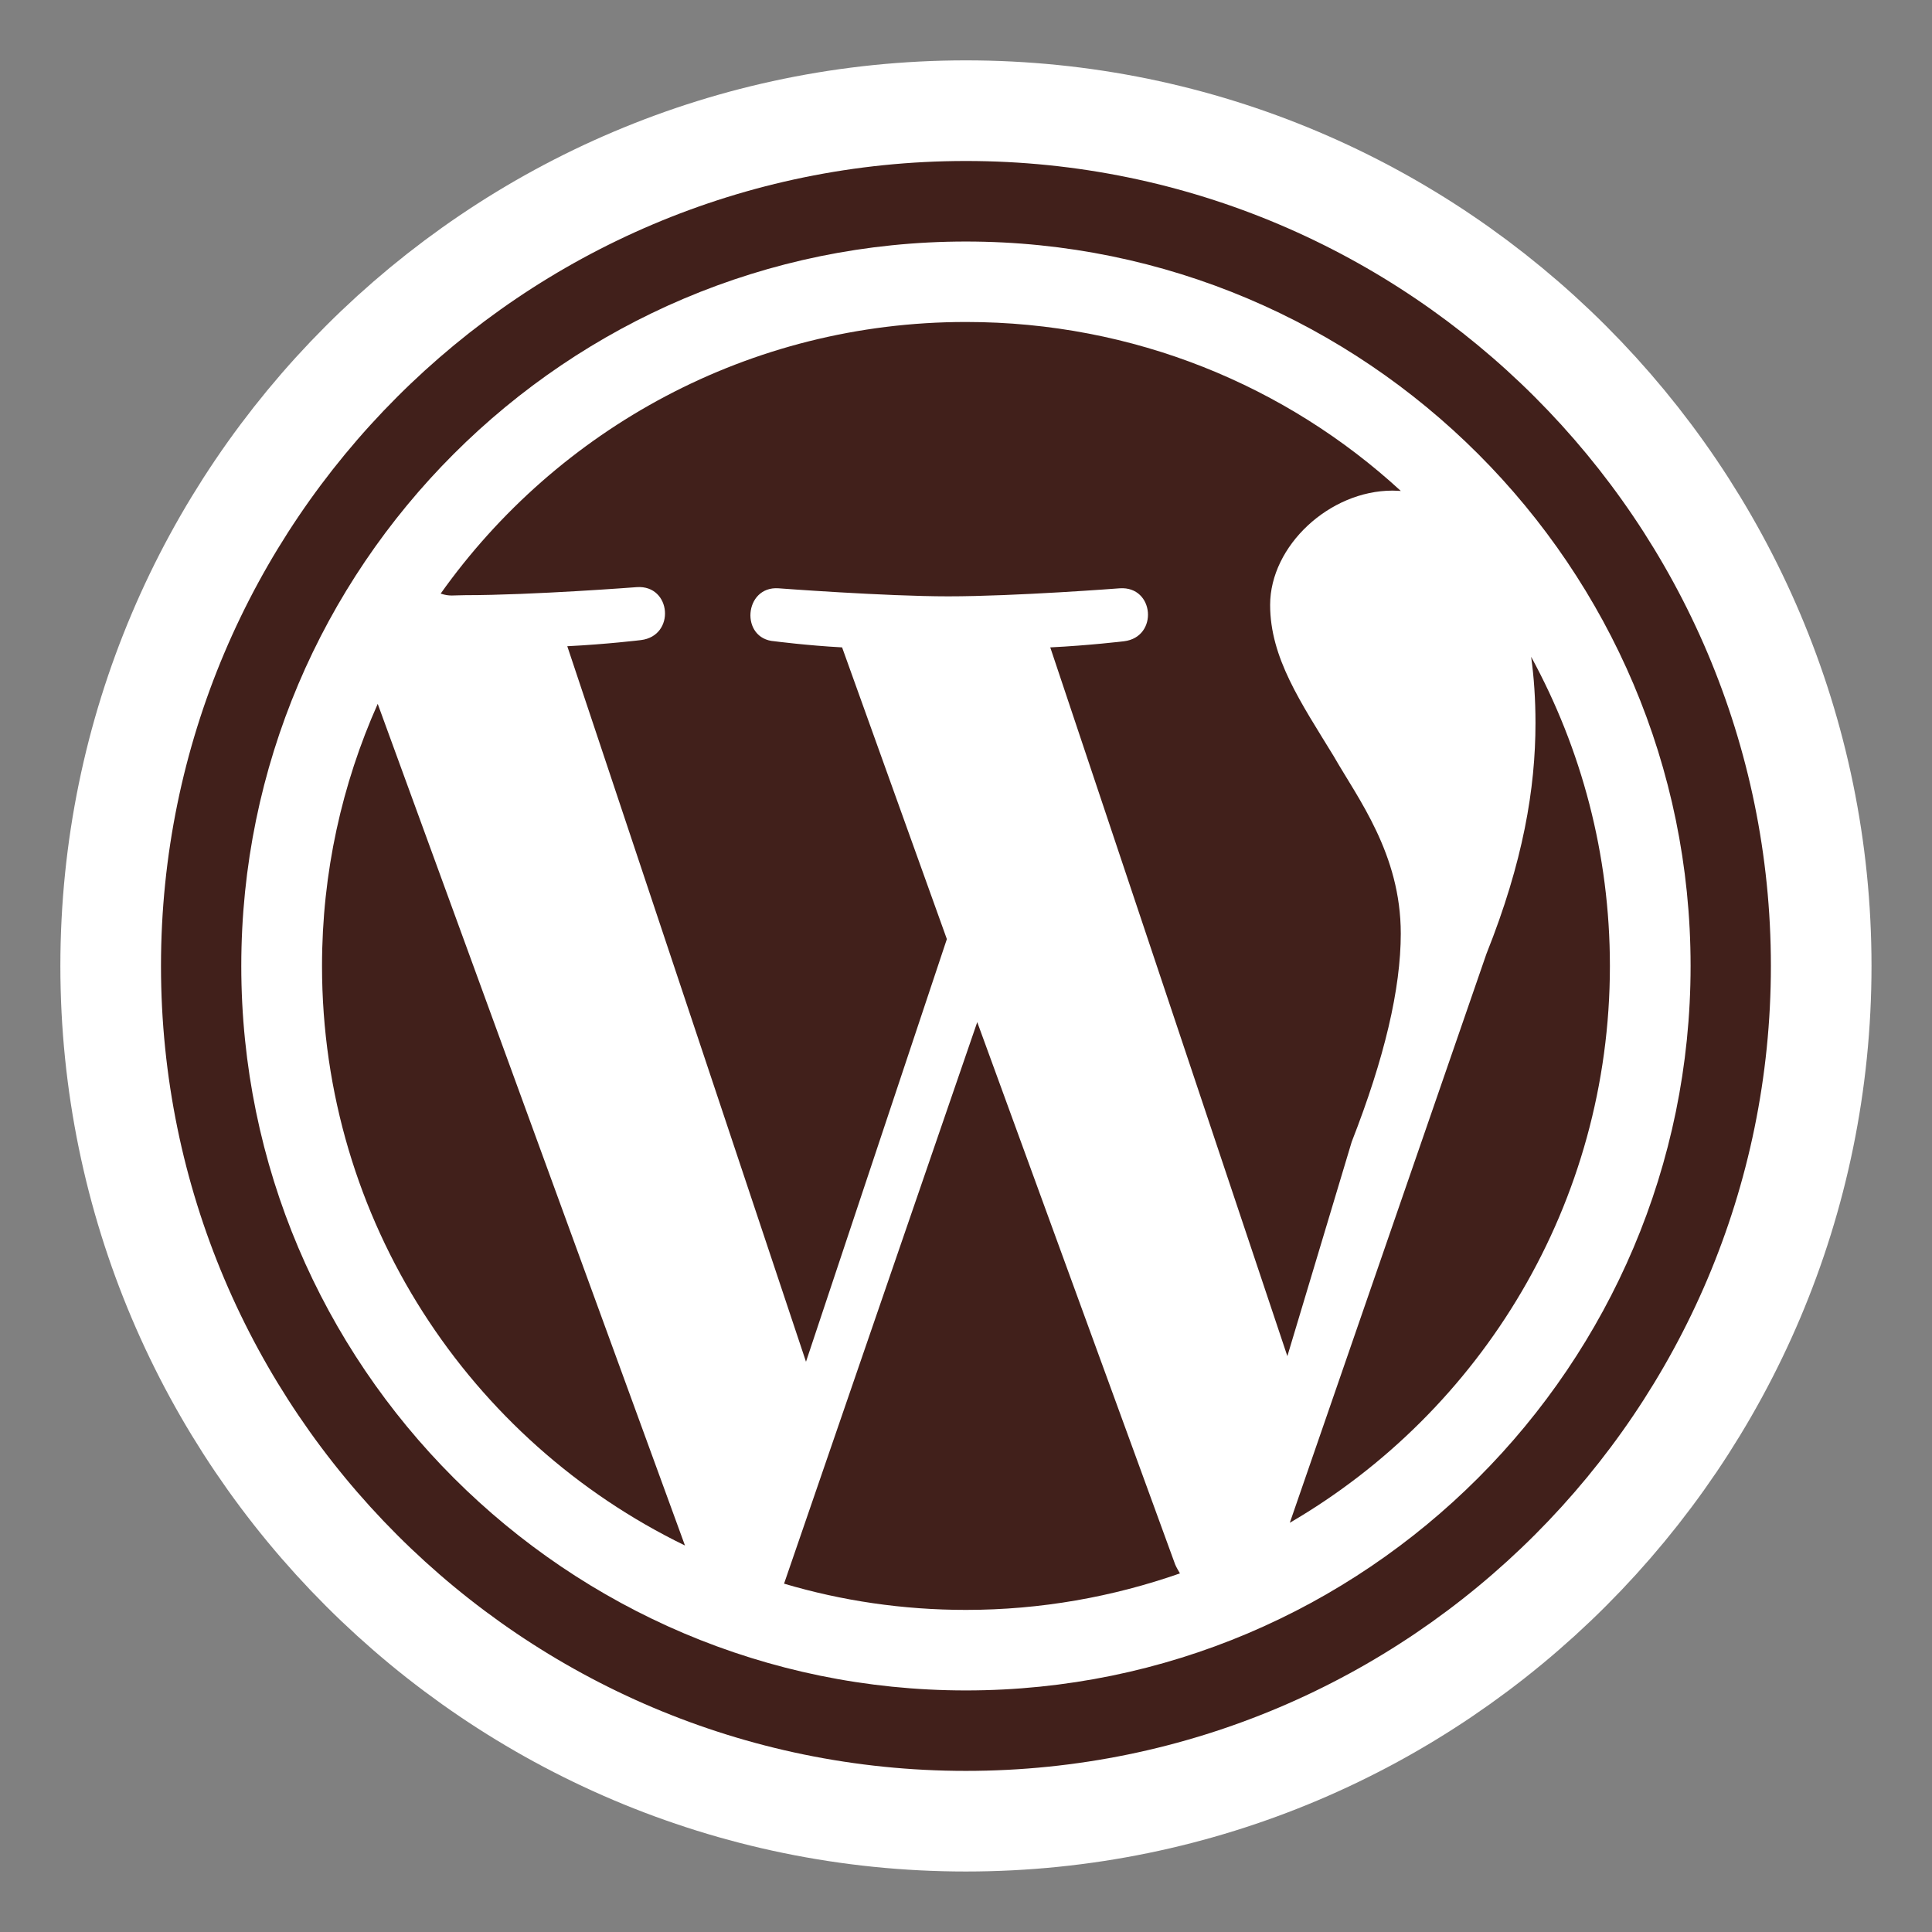 <svg xmlns="http://www.w3.org/2000/svg" x="0px" y="0px" width="24" height="24" viewBox="0,0,256,256">
<rect x="0" y="0" width="256" height="256" fill="#808080" stroke="none"/>
<g fill="none" fill-rule="nonzero" stroke="none" stroke-width="none" stroke-linecap="butt" stroke-linejoin="none" stroke-miterlimit="10" stroke-dasharray="" stroke-dashoffset="0" font-family="none" font-weight="none" font-size="none" text-anchor="none" style="mix-blend-mode: normal"><path transform="scale(5.333,5.333)" d="M24,4c11.03,0 20,8.976 20,20c0,11.024 -8.97,20 -20.001,20c-11.029,0 -19.999,-8.976 -19.999,-20c0,-11.024 8.97,-20 20,-20z" id="strokeMainSVG" fill="#ffffff" stroke="#ffffff" stroke-width="5" stroke-linejoin="round"></path><g transform="scale(5.333,5.333)" stroke="none" stroke-width="1" stroke-linejoin="miter"><path d="M24,4.05c-11.018,0 -19.95,8.932 -19.95,19.95c0,11.018 8.932,19.95 19.95,19.95c11.018,0 19.95,-8.932 19.95,-19.95c0,-11.018 -8.932,-19.95 -19.95,-19.95z" fill="#ffffff"></path><path d="M8.001,24c0,6.336 3.68,11.806 9.018,14.4l-7.634,-20.912c-0.887,1.991 -1.384,4.188 -1.384,6.512zM34.804,23.194c0,-1.977 -1.063,-3.35 -1.67,-4.412c-0.813,-1.329 -1.576,-2.437 -1.576,-3.752c0,-1.465 1.471,-2.84 3.041,-2.84c0.071,0 0.135,0.006 0.206,0.008c-2.844,-2.614 -6.637,-4.198 -10.804,-4.198c-5.389,0 -10.153,2.666 -13.052,6.749c0.228,0.074 0.307,0.039 0.611,0.039c1.669,0 4.264,-0.2 4.264,-0.2c0.86,-0.057 0.965,1.212 0.099,1.316c0,0 -0.864,0.105 -1.828,0.152l5.931,17.778l3.5,-10.501l-2.603,-7.248c-0.861,-0.046 -1.679,-0.152 -1.679,-0.152c-0.862,-0.056 -0.762,-1.375 0.098,-1.316c0,0 2.648,0.2 4.217,0.2c1.675,0 4.264,-0.2 4.264,-0.2c0.861,-0.057 0.965,1.212 0.104,1.316c0,0 -0.87,0.105 -1.832,0.152l5.891,17.61l1.599,-5.326c0.814,-2.08 1.219,-3.8 1.219,-5.175zM24.281,25.396l-4.8,13.952c1.436,0.426 2.95,0.652 4.52,0.652c1.861,0 3.649,-0.324 5.316,-0.907c-0.04,-0.071 -0.085,-0.143 -0.118,-0.22zM38.043,16.318c0.071,0.51 0.108,1.059 0.108,1.645c0,1.628 -0.306,3.451 -1.219,5.737l-4.885,14.135c4.758,-2.772 7.953,-7.933 7.953,-13.835c0,-2.781 -0.711,-5.396 -1.957,-7.682z" fill="#41201b"></path><path d="M4,24c0,11.024 8.97,20 19.999,20c11.031,0 20.001,-8.976 20.001,-20c0,-11.024 -8.97,-20 -20,-20c-11.03,0 -20,8.976 -20,20zM5.995,24c0,-9.924 8.074,-17.999 18.004,-17.999c9.93,0 18.006,8.075 18.006,17.999c0,9.924 -8.076,18.001 -18.005,18.001c-9.928,0 -18.005,-8.077 -18.005,-18.001z" fill="#41201b"></path></g></g>
</svg>